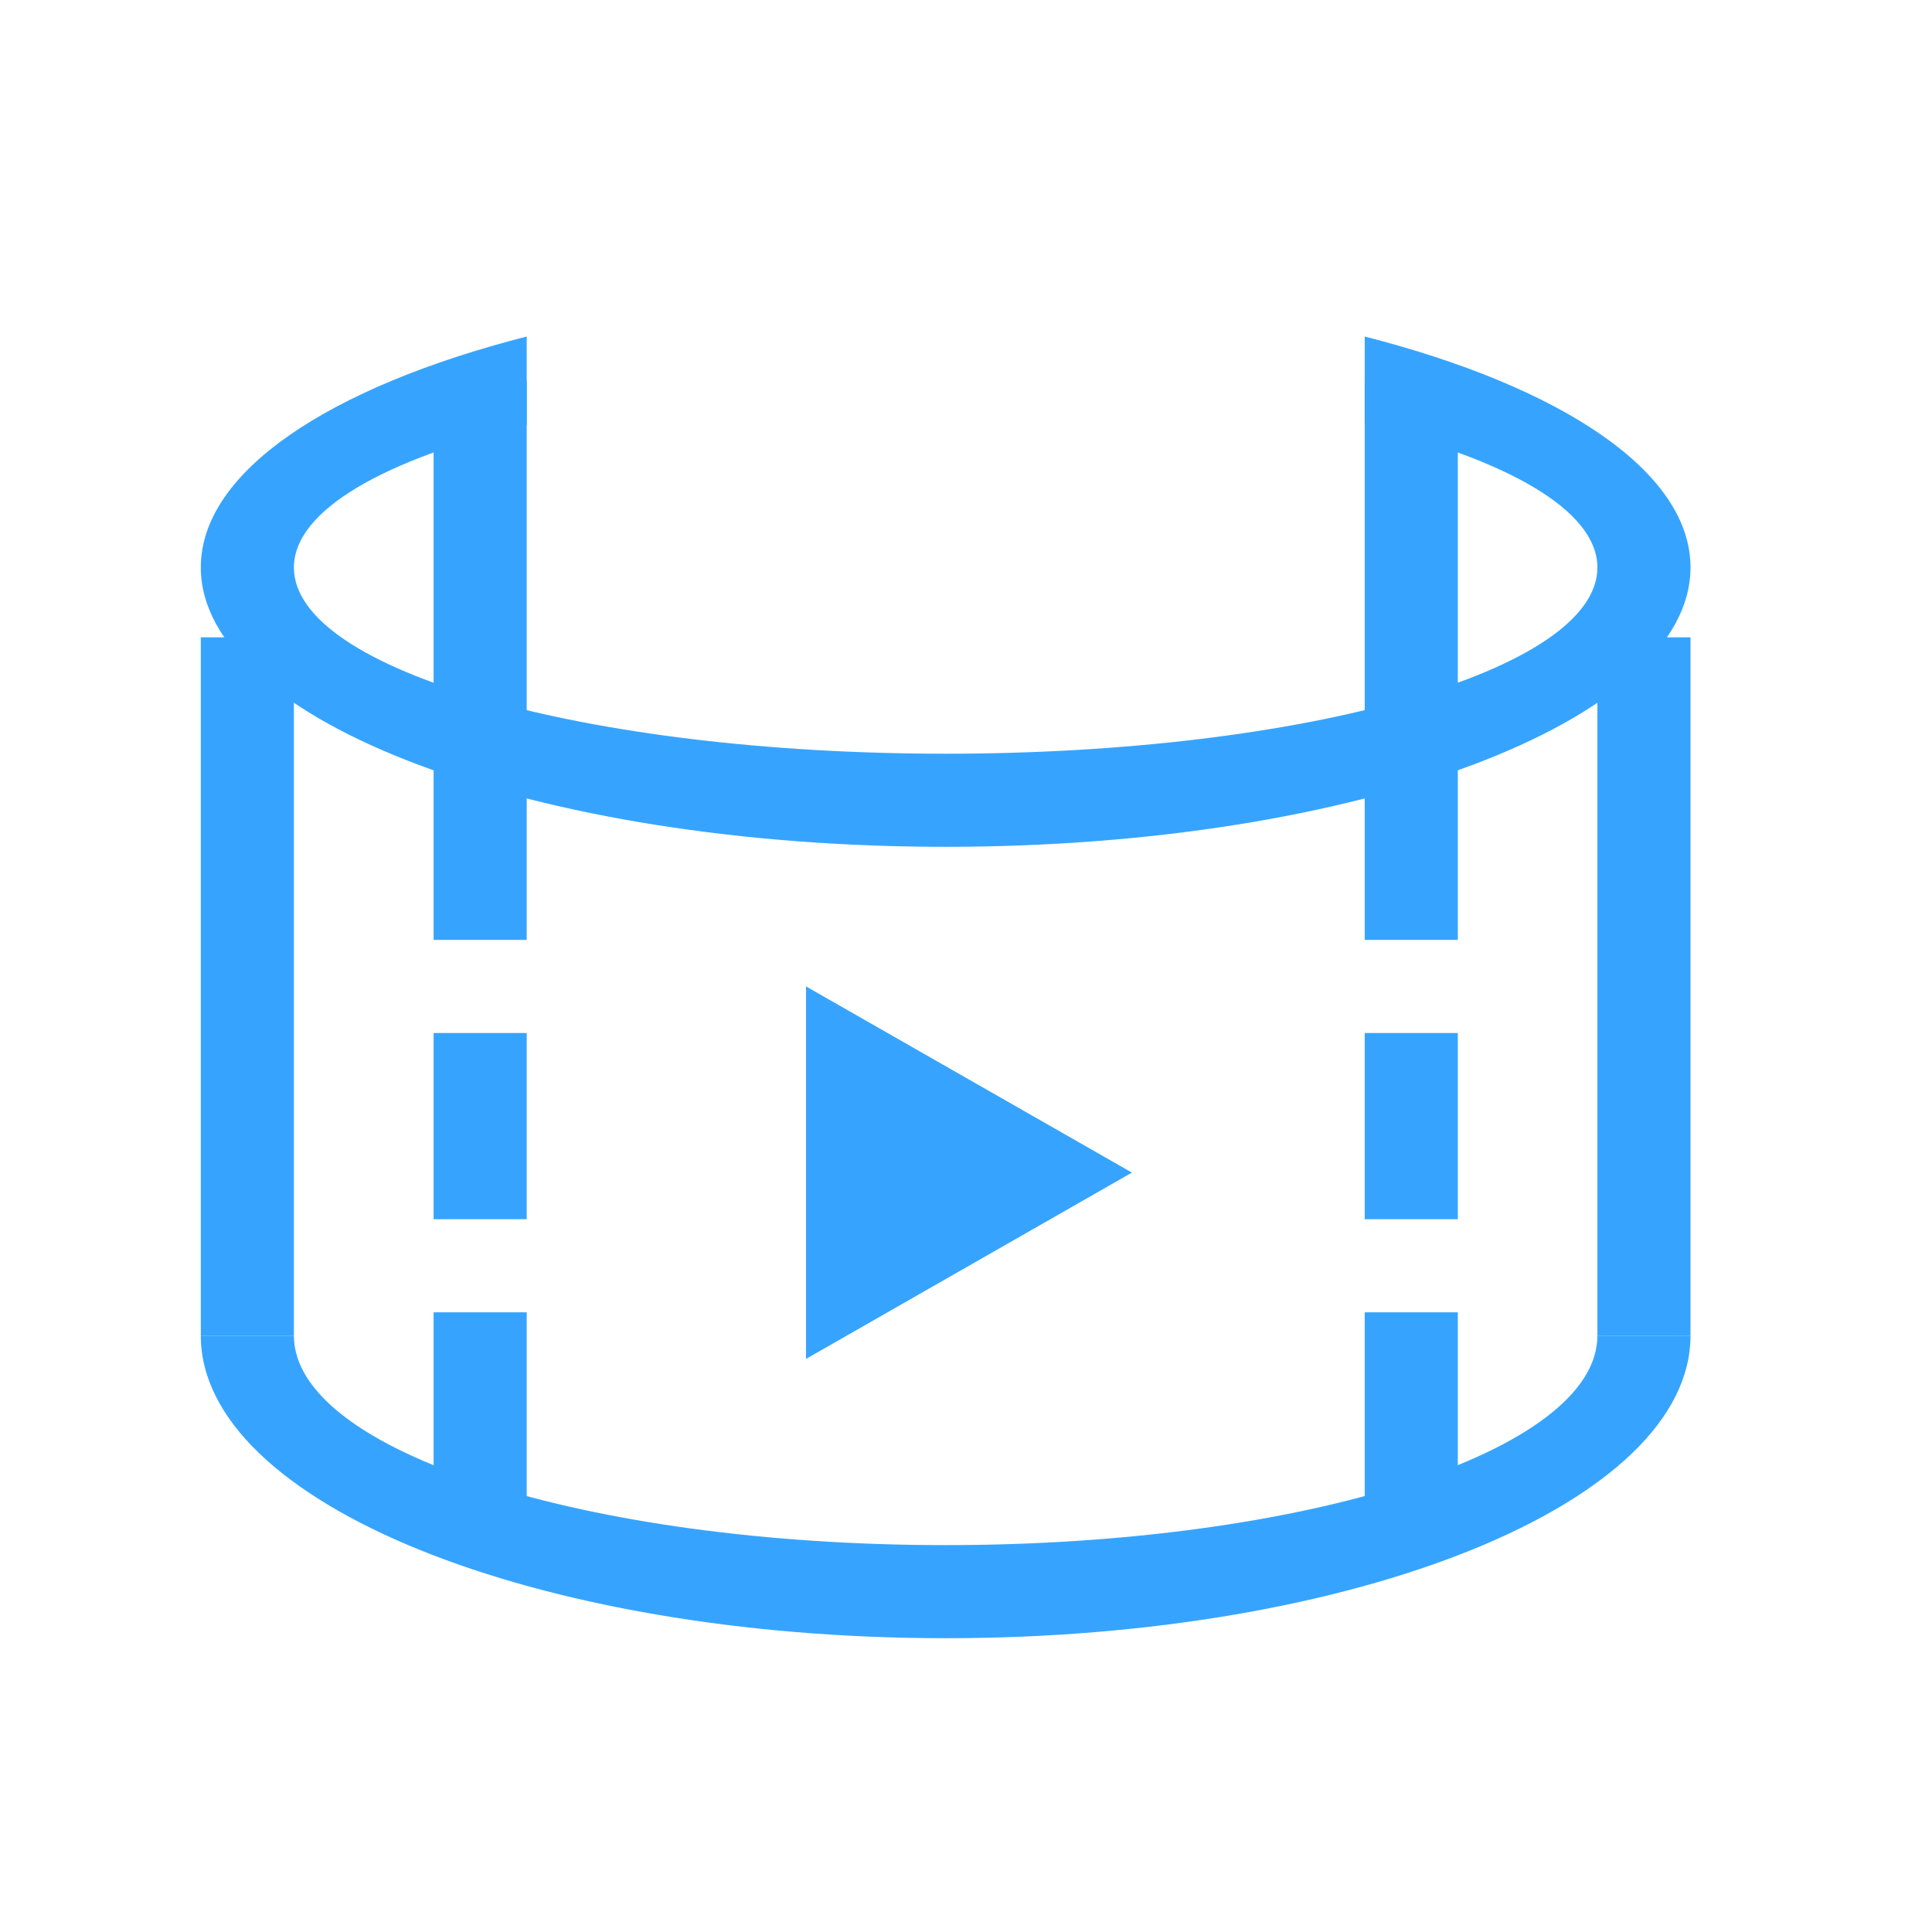 <?xml version="1.0" encoding="UTF-8"?>
<svg width="16px" height="16px" viewBox="0 0 16 16" version="1.1" xmlns="http://www.w3.org/2000/svg" xmlns:xlink="http://www.w3.org/1999/xlink">
    <title>icon/视频平台hover</title>
    <g id="icon/视频平台hover" stroke="none" stroke-width="1" fill="none" fill-rule="evenodd">
        <g id="shipinyingshi" transform="translate(1.663, 2.787)" fill="#36A4FF" fill-rule="nonzero">
            <path d="M6.169,4.226 C2.762,4.226 0,3.19 0,1.912 C0,1.117 1.07,0.416 2.699,0 L2.699,0.733 C1.521,1.016 0.771,1.439 0.771,1.913 C0.771,2.765 3.188,3.455 6.169,3.455 C9.149,3.455 11.566,2.765 11.566,1.913 C11.566,1.439 10.816,1.016 9.639,0.733 L9.639,0 C11.267,0.416 12.337,1.118 12.337,1.912 C12.337,3.19 9.575,4.226 6.169,4.226 L6.169,4.226 Z" id="路径"></path>
            <path d="M6.169,10.009 C9.149,10.009 11.566,9.232 11.566,8.274 L12.337,8.274 C12.337,9.658 9.575,10.78 6.169,10.78 C2.762,10.78 0,9.658 0,8.274 L0.771,8.274 C0.771,9.232 3.188,10.009 6.169,10.009 L6.169,10.009 Z" id="路径"></path>
            <path d="M9.639,9.623 L9.639,8.081 L10.41,8.081 L10.41,9.623 L9.639,9.623 Z M9.639,5.768 L10.41,5.768 L10.41,7.31 L9.639,7.31 L9.639,5.768 Z M9.639,0.37 L10.41,0.37 L10.41,4.997 L9.639,4.997 L9.639,0.37 Z M1.928,8.081 L2.699,8.081 L2.699,9.623 L1.928,9.623 L1.928,8.081 Z M1.928,5.768 L2.699,5.768 L2.699,7.31 L1.928,7.31 L1.928,5.768 Z M1.928,0.37 L2.699,0.37 L2.699,4.997 L1.928,4.997 L1.928,0.37 Z M0,2.491 L0.771,2.491 L0.771,8.274 L0,8.274 L0,2.491 L0,2.491 Z M11.566,2.491 L12.337,2.491 L12.337,8.274 L11.566,8.274 L11.566,2.491 Z" id="形状"></path>
            <polygon id="路径" points="5.012 5.382 5.012 8.467 7.711 6.924"></polygon>
        </g>
    </g>
</svg>